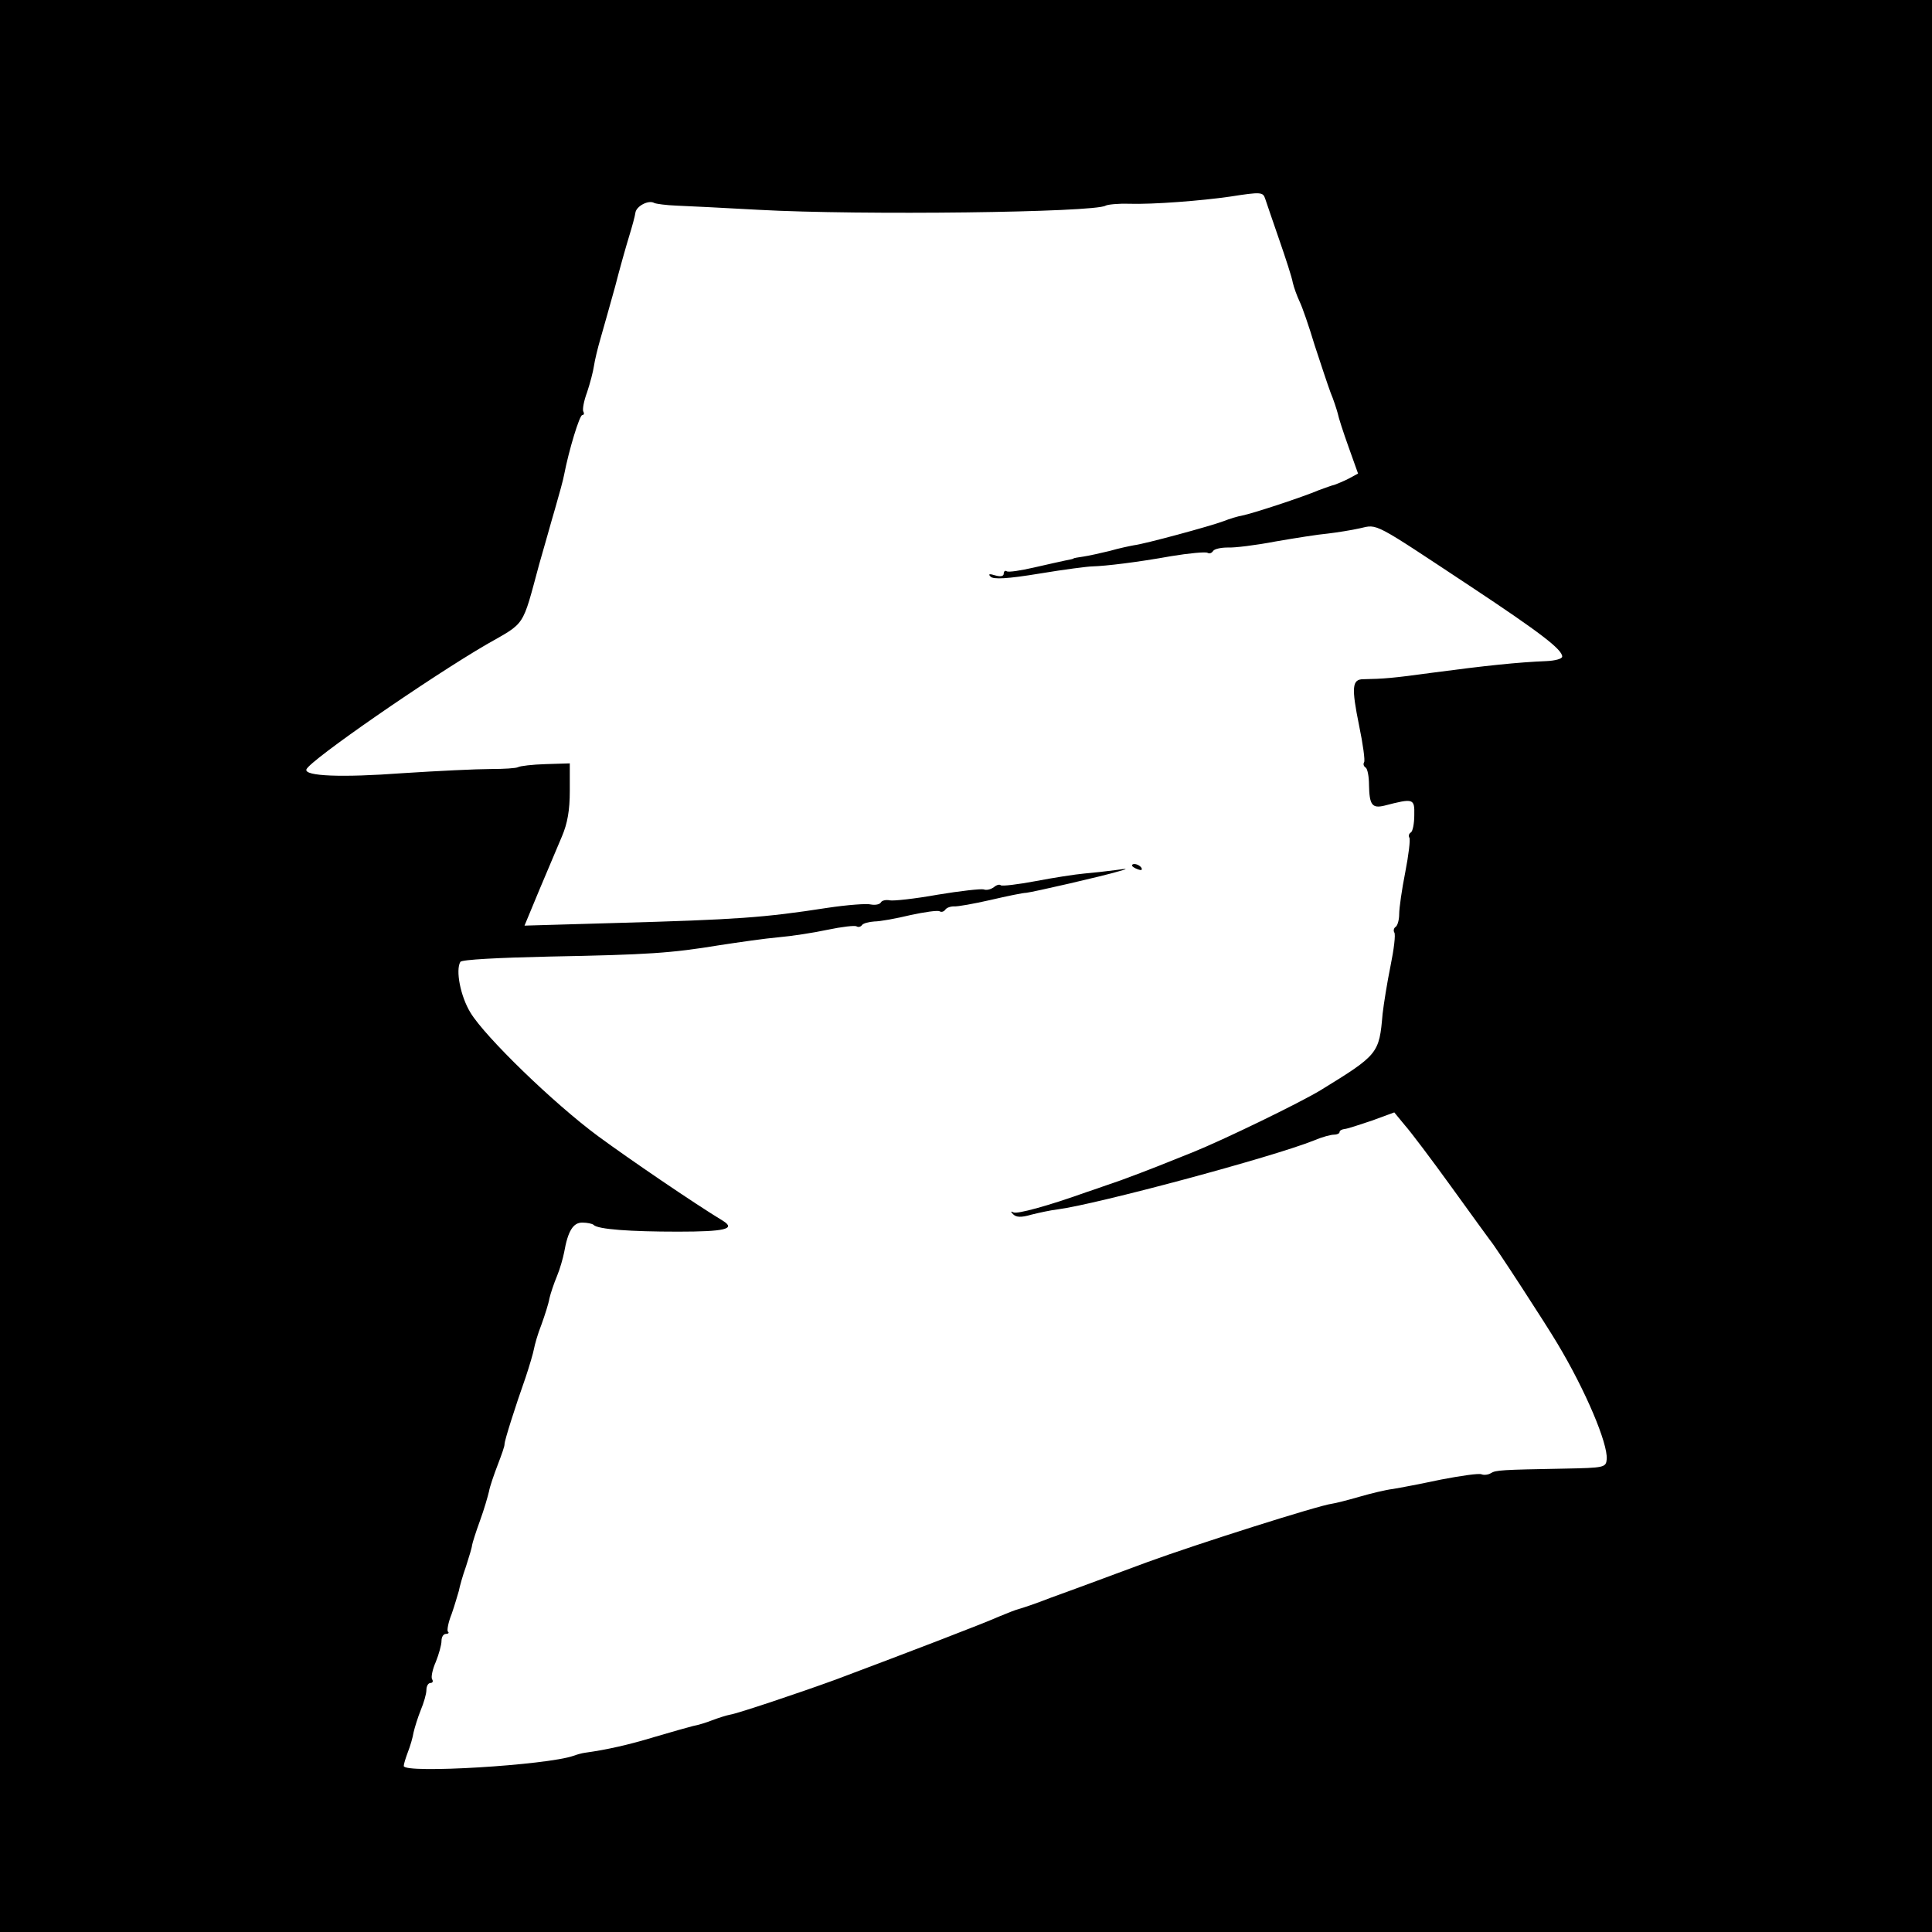 <?xml version="1.0" standalone="no"?>
<!DOCTYPE svg PUBLIC "-//W3C//DTD SVG 20010904//EN"
 "http://www.w3.org/TR/2001/REC-SVG-20010904/DTD/svg10.dtd">
<svg version="1.0" xmlns="http://www.w3.org/2000/svg"
 width="512pt" height="512pt" viewBox="0 0 512 512"
 preserveAspectRatio="xMidYMid meet">
<g transform="translate(0,512) scale(0.1,-0.1)"
fill="#000000" stroke="none">
<path d="M0 2560 l0 -2560 2560 0 2560 0 0 2560 0 2560 -2560 0 -2560 0 0
-2560z m3353 2033 c3 -10 20 -58 37 -108 17 -49 34 -101 36 -114 3 -13 11 -35
18 -50 7 -14 25 -66 40 -116 16 -49 35 -106 42 -125 8 -19 16 -44 19 -55 2
-11 15 -51 29 -90 l25 -70 -26 -14 c-14 -7 -31 -14 -37 -16 -6 -1 -24 -8 -41
-14 -42 -18 -176 -62 -202 -67 -12 -2 -35 -9 -50 -15 -34 -13 -211 -61 -238
-64 -11 -2 -40 -8 -64 -15 -25 -6 -56 -13 -70 -15 -14 -2 -26 -4 -26 -5 0 -1
-9 -3 -20 -5 -11 -2 -49 -11 -85 -19 -35 -8 -67 -13 -72 -10 -4 3 -8 0 -8 -6
0 -7 -8 -9 -22 -5 -16 5 -20 4 -13 -3 7 -8 45 -6 130 8 66 11 129 19 140 19
36 1 119 11 208 27 48 8 92 12 97 9 5 -3 11 -1 15 5 3 5 20 9 38 9 18 -1 75 6
127 16 52 9 115 19 139 21 25 3 63 9 85 14 48 11 33 18 296 -156 181 -120 240
-165 240 -184 0 -6 -19 -11 -42 -12 -75 -3 -161 -12 -304 -31 -102 -14 -127
-16 -181 -17 -30 0 -32 -21 -11 -124 10 -48 16 -92 13 -96 -3 -5 -1 -11 4 -14
5 -3 9 -24 9 -46 1 -53 8 -63 41 -55 77 20 80 19 79 -25 0 -22 -4 -43 -9 -46
-5 -3 -7 -9 -4 -14 3 -4 -2 -46 -11 -92 -9 -45 -16 -95 -16 -110 0 -15 -4 -30
-9 -34 -5 -3 -7 -10 -4 -15 4 -5 -1 -45 -10 -89 -9 -44 -18 -101 -21 -127 -9
-105 -11 -108 -164 -202 -56 -34 -258 -132 -340 -165 -25 -10 -65 -26 -90 -36
-25 -10 -70 -27 -100 -38 -30 -10 -71 -25 -90 -31 -103 -37 -185 -59 -194 -54
-8 4 -8 2 -1 -5 8 -8 21 -9 48 -1 20 5 52 12 70 14 101 13 568 138 680 183 21
9 44 15 52 15 8 0 15 3 15 7 0 4 6 7 13 8 6 0 39 11 72 22 l60 22 28 -34 c16
-18 71 -91 123 -163 51 -71 98 -135 103 -142 12 -13 149 -224 178 -273 75
-125 134 -265 131 -307 -2 -22 -6 -23 -113 -25 -167 -3 -181 -4 -194 -12 -6
-4 -18 -6 -25 -3 -7 3 -55 -4 -107 -14 -52 -11 -109 -22 -128 -25 -18 -2 -59
-12 -90 -21 -31 -9 -63 -17 -71 -18 -34 -4 -356 -106 -490 -155 -47 -17 -107
-40 -135 -50 -27 -10 -81 -30 -120 -44 -38 -15 -77 -28 -85 -30 -8 -2 -31 -11
-50 -19 -50 -22 -238 -94 -435 -168 -96 -35 -260 -90 -280 -93 -11 -2 -32 -9
-48 -15 -15 -6 -38 -13 -50 -15 -12 -3 -58 -16 -102 -29 -69 -21 -127 -34
-185 -42 -8 -1 -22 -5 -30 -8 -70 -25 -450 -48 -450 -27 0 5 5 21 11 37 6 15
13 39 15 52 3 13 11 39 19 59 8 19 15 43 15 53 0 11 5 19 11 19 5 0 8 4 4 10
-3 5 1 26 10 46 8 20 15 45 15 55 0 11 5 19 12 19 6 0 9 3 5 6 -3 3 1 25 10
47 8 23 16 51 19 61 2 11 10 40 19 65 8 25 16 51 16 56 1 6 10 35 21 65 11 30
21 65 24 78 2 12 13 44 23 70 10 26 19 51 18 55 0 9 28 98 56 177 10 30 20 64
22 75 2 11 10 40 20 65 9 25 19 56 21 69 3 13 12 40 20 59 8 19 16 48 19 63
10 57 24 79 48 79 13 0 27 -3 30 -6 11 -12 98 -18 224 -18 123 0 153 7 120 28
-79 48 -249 164 -332 225 -119 88 -299 263 -338 327 -27 44 -40 113 -27 135 4
6 101 11 236 14 263 5 322 9 450 30 52 8 122 18 156 21 35 3 94 12 131 20 38
8 73 12 77 9 5 -3 11 -1 14 3 3 5 18 9 33 10 15 0 59 8 96 17 37 8 72 13 77
10 5 -3 11 -1 15 4 3 5 13 9 23 9 9 -1 53 7 97 17 43 10 86 19 95 19 18 2 202
44 245 57 26 7 25 8 -10 3 -22 -3 -59 -7 -82 -9 -23 -2 -81 -11 -128 -20 -48
-9 -90 -14 -93 -11 -3 3 -11 1 -18 -5 -8 -6 -20 -9 -27 -6 -7 2 -62 -4 -122
-14 -61 -11 -118 -17 -127 -15 -10 2 -21 0 -24 -6 -3 -5 -15 -7 -26 -5 -10 3
-63 -1 -116 -9 -168 -26 -239 -31 -560 -40 l-242 -7 39 94 c22 52 49 116 60
142 15 35 21 70 21 121 l0 73 -64 -2 c-35 -1 -68 -5 -73 -8 -5 -3 -38 -5 -73
-5 -36 0 -141 -5 -233 -11 -162 -12 -261 -8 -255 10 9 24 326 243 477 331 105
60 94 43 140 213 13 44 31 110 42 147 11 38 22 78 24 90 13 67 41 158 48 158
4 0 6 4 3 9 -3 5 1 28 10 52 8 24 16 55 18 69 2 14 10 48 18 75 8 28 25 88 38
135 12 47 29 107 37 133 8 26 16 55 17 64 3 17 35 34 50 25 4 -2 31 -6 60 -7
28 -1 125 -6 216 -11 271 -15 891 -7 920 11 5 3 34 6 62 5 64 -2 192 8 268 19
83 13 87 12 93 -6z"/>
<path d="M3000 2826 c0 -2 7 -7 16 -10 8 -3 12 -2 9 4 -6 10 -25 14 -25 6z"/>
</g>
</svg>
